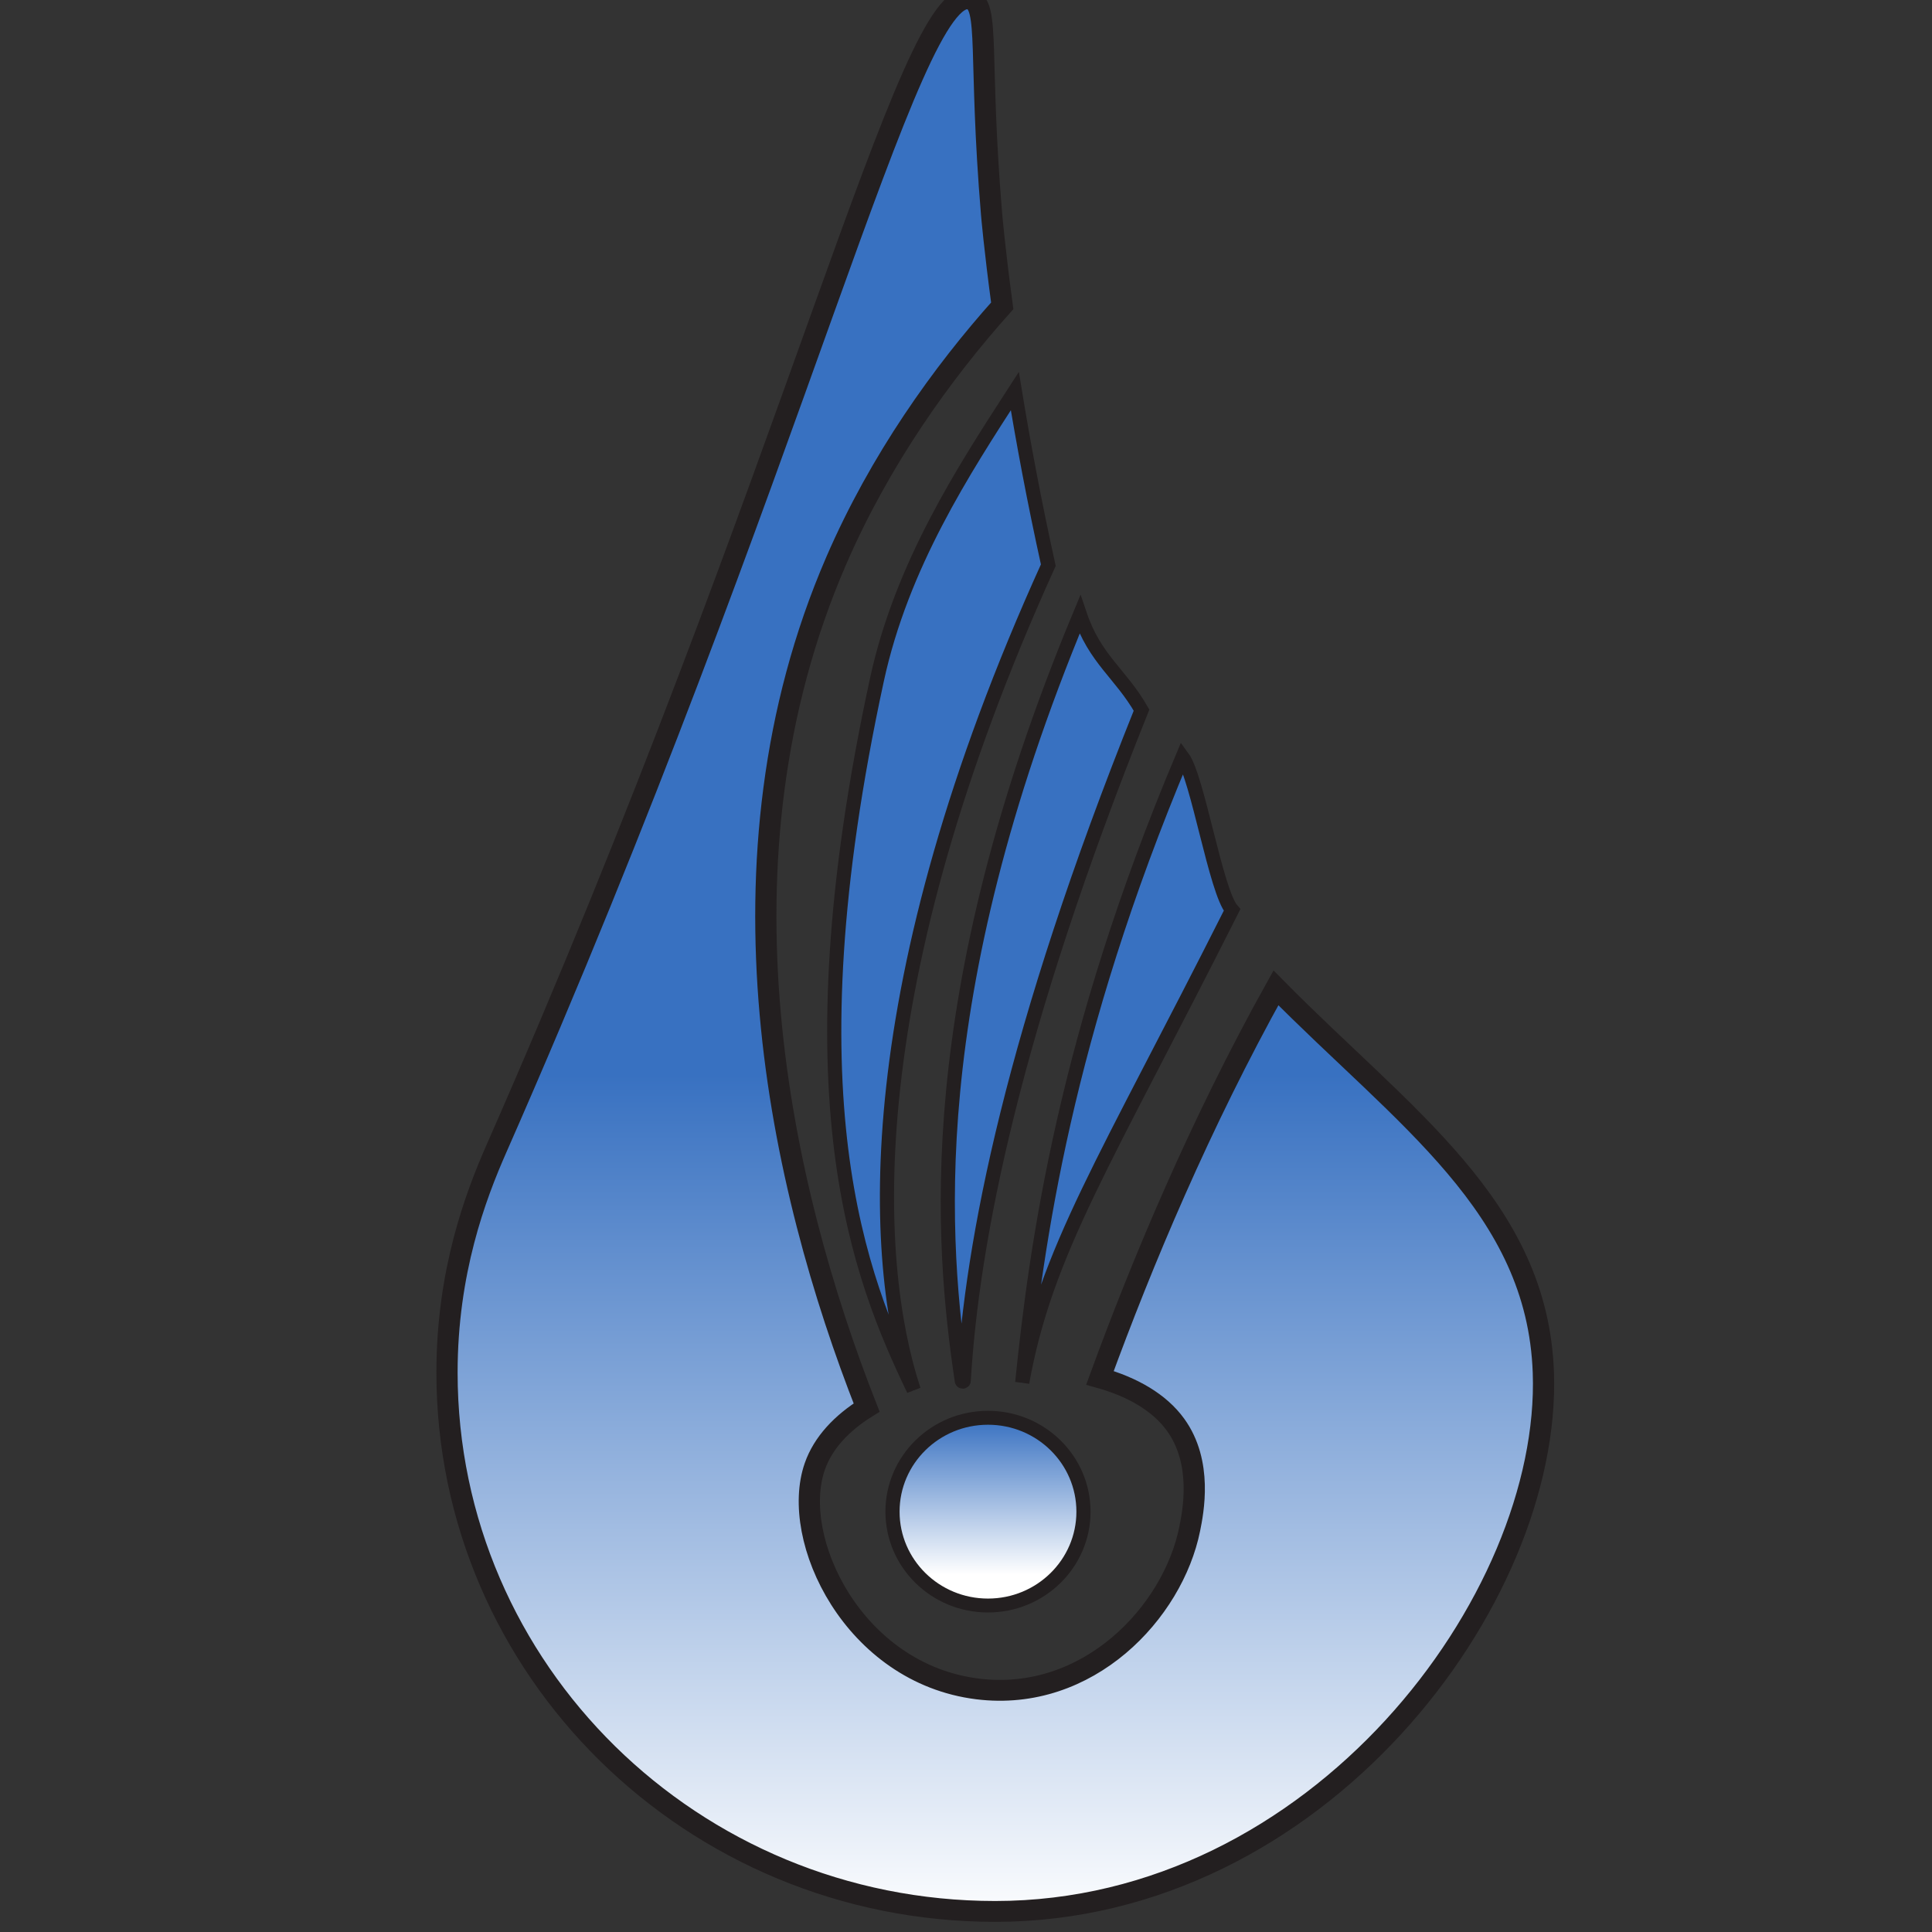 <?xml version="1.0" encoding="UTF-8" standalone="no"?>
<!-- Created with Inkscape (http://www.inkscape.org/) -->

<svg
   width="100"
   height="100"
   viewBox="0 0 26.458 26.458"
   version="1.1"
   id="svg1"
   inkscape:version="1.4 (86a8ad7, 2024-10-11)"
   sodipodi:docname="teardrop favicon.svg"
   xmlns:inkscape="http://www.inkscape.org/namespaces/inkscape"
   xmlns:sodipodi="http://sodipodi.sourceforge.net/DTD/sodipodi-0.dtd"
   xmlns="http://www.w3.org/2000/svg"
   xmlns:svg="http://www.w3.org/2000/svg">
  <rect x="0" y="0" width="26.458" height="26.458" fill="#333333" stroke="none"/>
  <sodipodi:namedview
     id="namedview1"
     pagecolor="#ffffff"
     bordercolor="#000000"
     borderopacity="0.25"
     inkscape:showpageshadow="2"
     inkscape:pageopacity="0.0"
     inkscape:pagecheckerboard="0"
     inkscape:deskcolor="#d1d1d1"
     inkscape:document-units="mm"
     showguides="true"
     inkscape:zoom="5.7513468"
     inkscape:cx="12.084126"
     inkscape:cy="69.461991"
     inkscape:window-width="1826"
     inkscape:window-height="1046"
     inkscape:window-x="83"
     inkscape:window-y="-11"
     inkscape:window-maximized="1"
     inkscape:current-layer="layer1">
    <sodipodi:guide
       position="9.293,26.458"
       orientation="0,-1"
       id="guide1"
       inkscape:locked="false" />
    <sodipodi:guide
       position="13.364,21.996"
       orientation="-1,0"
       id="guide2"
       inkscape:locked="false"
       inkscape:label=""
       inkscape:color="rgb(0,134,229)" />
  </sodipodi:namedview>
  <defs
     id="defs1">
    <linearGradient
       x1="0"
       y1="0"
       x2="1"
       y2="0"
       gradientUnits="userSpaceOnUse"
       gradientTransform="matrix(18.638,0,0,-18.638,193.929,426.73)"
       spreadMethod="pad"
       id="linearGradient16">
      <stop
         style="stop-opacity:1;stop-color:#ffffff"
         offset="0"
         id="stop15" />
      <stop
         style="stop-opacity:1;stop-color:#3871c1"
         offset="1"
         id="stop16" />
    </linearGradient>
    <clipPath
       clipPathUnits="userSpaceOnUse"
       id="clipPath18">
      <path
         d="M 0,595.276 H 841.89 V 0 H 0 Z"
         transform="translate(-200.844,-382.498)"
         id="path18" />
    </clipPath>
    <linearGradient
       x1="0"
       y1="0"
       x2="1"
       y2="0"
       gradientUnits="userSpaceOnUse"
       gradientTransform="matrix(0,88.465,88.465,0,203.248,382.498)"
       spreadMethod="pad"
       id="linearGradient20">
      <stop
         style="stop-opacity:1;stop-color:#3871c1"
         offset="0"
         id="stop18" />
      <stop
         style="stop-opacity:1;stop-color:#3871c1"
         offset="0"
         id="stop19" />
      <stop
         style="stop-opacity:1;stop-color:#3871c1"
         offset="1"
         id="stop20" />
    </linearGradient>
    <clipPath
       clipPathUnits="userSpaceOnUse"
       id="clipPath22">
      <path
         d="M 0,595.276 H 841.89 V 0 H 0 Z"
         transform="translate(-200.844,-382.498)"
         id="path22" />
    </clipPath>
    <linearGradient
       x1="0"
       y1="0"
       x2="1"
       y2="0"
       gradientUnits="userSpaceOnUse"
       gradientTransform="matrix(0,67.937,67.937,0,212.247,383.225)"
       spreadMethod="pad"
       id="linearGradient24">
      <stop
         style="stop-opacity:1;stop-color:#3871c1"
         offset="0"
         id="stop22" />
      <stop
         style="stop-opacity:1;stop-color:#3871c1"
         offset="0"
         id="stop23" />
      <stop
         style="stop-opacity:1;stop-color:#3871c1"
         offset="1"
         id="stop24" />
    </linearGradient>
    <clipPath
       clipPathUnits="userSpaceOnUse"
       id="clipPath26">
      <path
         d="M 0,595.276 H 841.89 V 0 H 0 Z"
         transform="translate(-205.199,-383.303)"
         id="path26" />
    </clipPath>
    <linearGradient
       x1="0"
       y1="0"
       x2="1"
       y2="0"
       gradientUnits="userSpaceOnUse"
       gradientTransform="matrix(0,169.39,169.39,0,207.935,336.311)"
       spreadMethod="pad"
       id="linearGradient28">
      <stop
         style="stop-opacity:1;stop-color:#ffffff"
         offset="0"
         id="stop26" />
      <stop
         style="stop-opacity:1;stop-color:#3871c1"
         offset="0.439"
         id="stop27" />
      <stop
         style="stop-opacity:1;stop-color:#3871c1"
         offset="1"
         id="stop28" />
    </linearGradient>
    <clipPath
       clipPathUnits="userSpaceOnUse"
       id="clipPath30">
      <path
         d="M 0,595.276 H 841.89 V 0 H 0 Z"
         transform="translate(-255.652,-384.037)"
         id="path30" />
    </clipPath>
    <linearGradient
       x1="0"
       y1="0"
       x2="1"
       y2="0"
       gradientUnits="userSpaceOnUse"
       gradientTransform="matrix(0,55.403,55.403,0,219.422,383.134)"
       spreadMethod="pad"
       id="linearGradient32">
      <stop
         style="stop-opacity:1;stop-color:#3871c1"
         offset="0"
         id="stop30" />
      <stop
         style="stop-opacity:1;stop-color:#3871c1"
         offset="0"
         id="stop31" />
      <stop
         style="stop-opacity:1;stop-color:#3871c1"
         offset="1"
         id="stop32" />
    </linearGradient>
    <clipPath
       clipPathUnits="userSpaceOnUse"
       id="clipPath34">
      <path
         d="M 0,595.276 H 841.89 V 0 H 0 Z"
         transform="translate(-224.245,-438.537)"
         id="path34" />
    </clipPath>
    <linearGradient
       x1="0"
       y1="0"
       x2="1"
       y2="0"
       gradientUnits="userSpaceOnUse"
       gradientTransform="matrix(0,16.627,16.627,0,207.31,363.407)"
       spreadMethod="pad"
       id="linearGradient36">
      <stop
         style="stop-opacity:1;stop-color:#ffffff"
         offset="0"
         id="stop34" />
      <stop
         style="stop-opacity:1;stop-color:#ffffff"
         offset="0.169"
         id="stop35" />
      <stop
         style="stop-opacity:1;stop-color:#3871c1"
         offset="1"
         id="stop36" />
    </linearGradient>
    <clipPath
       clipPathUnits="userSpaceOnUse"
       id="clipPath38">
      <path
         d="M 0,595.276 H 841.89 V 0 H 0 Z"
         transform="translate(-215.624,-371.721)"
         id="path38" />
    </clipPath>
  </defs>
  <g
     inkscape:label="Layer 1"
     inkscape:groupmode="layer"
     id="layer1">
    <g
       id="g257"
       transform="matrix(0.118,0,0,0.116,-19.087,-13.875)">
      <path
         id="path16"
         d="m 197.642,445.384 c -7.882,-37.022 -1.471,-52.962 3.202,-62.886 v 0 c -3.72,11.509 -4.927,35.718 11.722,73.047 v 0 c -1.236,5.682 -2.189,10.92 -2.914,15.418 v 0 c -4.473,-7.035 -9.847,-15.418 -12.01,-25.579"
         transform="matrix(1.333,0,0,-1.333,0,793.701)"
         style="fill:url(#linearGradient16);stroke:none" />
      <path
         id="path17"
         d="M 0,0 C -3.719,11.508 -4.927,35.718 11.722,73.047 10.486,78.729 9.532,83.968 8.808,88.465 4.335,81.43 -1.039,73.047 -3.202,62.886 -11.085,25.864 -4.673,9.925 0,0 Z"
         style="fill:none;stroke:#231f20;stroke-width:0.457;stroke-linecap:butt;stroke-linejoin:miter;stroke-miterlimit:10;stroke-dasharray:none;stroke-opacity:1"
         transform="matrix(1.333,0,0,-1.333,267.792,283.704)"
         clip-path="url(#clipPath18)" />
      <path
         id="path20"
         d="m 197.642,445.384 c -7.882,-37.022 -1.471,-52.962 3.202,-62.886 v 0 c -3.72,11.509 -4.927,35.718 11.722,73.047 v 0 c -1.236,5.682 -2.189,10.92 -2.914,15.418 v 0 c -4.473,-7.035 -9.847,-15.418 -12.01,-25.579"
         transform="matrix(1.333,0,0,-1.333,0,793.701)"
         style="fill:url(#linearGradient20);stroke:none" />
      <path
         id="path21"
         d="M 0,0 C -3.719,11.508 -4.927,35.718 11.722,73.047 10.486,78.729 9.532,83.968 8.808,88.465 4.335,81.43 -1.039,73.047 -3.202,62.886 -11.085,25.864 -4.673,9.925 0,0 Z"
         style="fill:none;stroke:#231f20;stroke-width:1.232;stroke-linecap:butt;stroke-linejoin:miter;stroke-miterlimit:10;stroke-dasharray:none;stroke-opacity:1"
         transform="matrix(1.333,0,0,-1.333,267.792,283.704)"
         clip-path="url(#clipPath22)" />
      <path
         id="path24"
         d="m 205.035,383.296 c 0.015,-0.099 0.158,-0.093 0.163,0.007 v 0 c 0.724,12.323 4.233,30.879 15.482,59.401 v 0 c -1.823,3.241 -4.049,4.495 -5.364,8.458 v 0 c -13.964,-34.141 -12.045,-55.799 -10.281,-67.866"
         transform="matrix(1.333,0,0,-1.333,0,793.701)"
         style="fill:url(#linearGradient24);stroke:none" />
      <path
         id="path25"
         d="m 0,0 c 0.723,12.324 4.233,30.879 15.482,59.401 -1.823,3.24 -4.05,4.495 -5.365,8.458 C -3.846,33.719 -1.927,12.06 -0.163,-0.008 -0.149,-0.106 -0.006,-0.1 0,0 Z"
         style="fill:none;stroke:#231f20;stroke-width:1.232;stroke-linecap:butt;stroke-linejoin:miter;stroke-miterlimit:10;stroke-dasharray:none;stroke-opacity:1"
         transform="matrix(1.333,0,0,-1.333,273.598,282.631)"
         clip-path="url(#clipPath26)" />
      <path
         id="path28"
         d="m 164.514,403.894 c -1.841,-4.252 -4.314,-10.943 -4.314,-19.857 v 0 c 0,-26.358 21.368,-47.726 47.726,-47.726 v 0 c 28.085,0 48.426,27.591 47.726,47.726 v 0 c -0.51,14.692 -12.122,22.572 -23.282,34.071 v 0 c -6.606,-12.073 -11.632,-24.284 -15.322,-34.539 v 0 c 2.809,-0.803 5.169,-2.167 6.581,-4.151 v 0 c 2.396,-3.364 1.531,-7.727 1.232,-9.236 v 0 c -1.463,-7.385 -8.832,-15.384 -18.475,-14.165 v 0 c -10.801,1.367 -16.374,13.277 -14.163,19.707 v 0 c 0.719,2.093 2.345,3.843 4.509,5.213 v 0 c -7.548,19.539 -13.938,48.439 -2.662,74.958 v 0 c 3.822,8.991 9.237,16.672 14.47,22.617 v 0 c -0.677,5.088 -0.928,8.128 -0.928,8.128 v 0 c -1.156,14.027 -0.127,18.525 -1.841,19.021 v 0 c -0.092,0.027 -0.186,0.04 -0.28,0.04 v 0 c -5.371,0.004 -15.339,-42.59 -40.977,-101.807"
         style="fill:url(#linearGradient28);stroke:none"
         transform="matrix(1.333,0,0,-1.333,0,793.701)" />
      <path
         id="path29"
         d="m 0,0 c -0.51,14.691 -12.122,22.572 -23.282,34.071 -6.606,-12.074 -11.632,-24.284 -15.321,-34.54 2.809,-0.803 5.169,-2.167 6.58,-4.15 2.396,-3.364 1.531,-7.728 1.232,-9.237 -1.463,-7.384 -8.832,-15.383 -18.475,-14.164 -10.801,1.366 -16.373,13.277 -14.163,19.706 0.719,2.094 2.346,3.844 4.509,5.213 -7.549,19.539 -13.938,48.44 -2.663,74.959 3.823,8.99 9.238,16.671 14.471,22.617 -0.677,5.087 -0.928,8.127 -0.928,8.127 -1.156,14.028 -0.127,18.526 -1.841,19.022 -5.305,1.535 -15.168,-41.51 -41.257,-101.768 C -92.979,15.605 -95.452,8.913 -95.452,0 c 0,-26.358 21.368,-47.726 47.726,-47.726 C -19.641,-47.726 0.7,-20.135 0,0 Z"
         style="fill:none;stroke:#231f20;stroke-width:1.847;stroke-linecap:butt;stroke-linejoin:miter;stroke-miterlimit:10;stroke-dasharray:none;stroke-opacity:1"
         transform="matrix(1.333,0,0,-1.333,340.869,281.651)"
         clip-path="url(#clipPath30)" />
      <path
         id="path32"
         d="m 210.288,383.134 c 2.052,11.642 7.224,19.535 18.268,41.855 v 0 c -1.407,1.625 -2.992,11.737 -4.311,13.549 v 0 c -10.229,-24.723 -12.723,-43.124 -13.957,-55.404"
         transform="matrix(1.333,0,0,-1.333,0,793.701)"
         style="fill:url(#linearGradient32);stroke:none" />
      <path
         id="path33"
         d="m 0,0 c -10.23,-24.723 -12.723,-43.123 -13.957,-55.403 2.052,11.642 7.224,19.535 18.268,41.855 C 2.904,-11.923 1.319,-1.812 0,0 Z"
         style="fill:none;stroke:#231f20;stroke-width:1.232;stroke-linecap:butt;stroke-linejoin:miter;stroke-miterlimit:10;stroke-dasharray:none;stroke-opacity:1"
         transform="matrix(1.333,0,0,-1.333,298.994,208.985)"
         clip-path="url(#clipPath34)" />
      <path
         id="path36"
         d="m 198.996,371.721 c 0,-4.591 3.723,-8.314 8.315,-8.314 v 0 c 4.59,0 8.313,3.723 8.313,8.314 v 0 c 0,4.591 -3.723,8.314 -8.313,8.314 v 0 c -4.592,0 -8.315,-3.723 -8.315,-8.314"
         transform="matrix(1.333,0,0,-1.333,0,793.701)"
         style="fill:url(#linearGradient36);stroke:none" />
      <path
         id="path37"
         d="m 0,0 c 0,-4.591 -3.722,-8.314 -8.314,-8.314 -4.591,0 -8.313,3.723 -8.313,8.314 0,4.591 3.722,8.314 8.313,8.314 C -3.722,8.314 0,4.591 0,0 Z"
         style="fill:none;stroke:#231f20;stroke-width:1.232;stroke-linecap:butt;stroke-linejoin:miter;stroke-miterlimit:10;stroke-dasharray:none;stroke-opacity:1"
         transform="matrix(1.333,0,0,-1.333,287.498,298.073)"
         clip-path="url(#clipPath38)" />
    </g>
  </g>
</svg>
